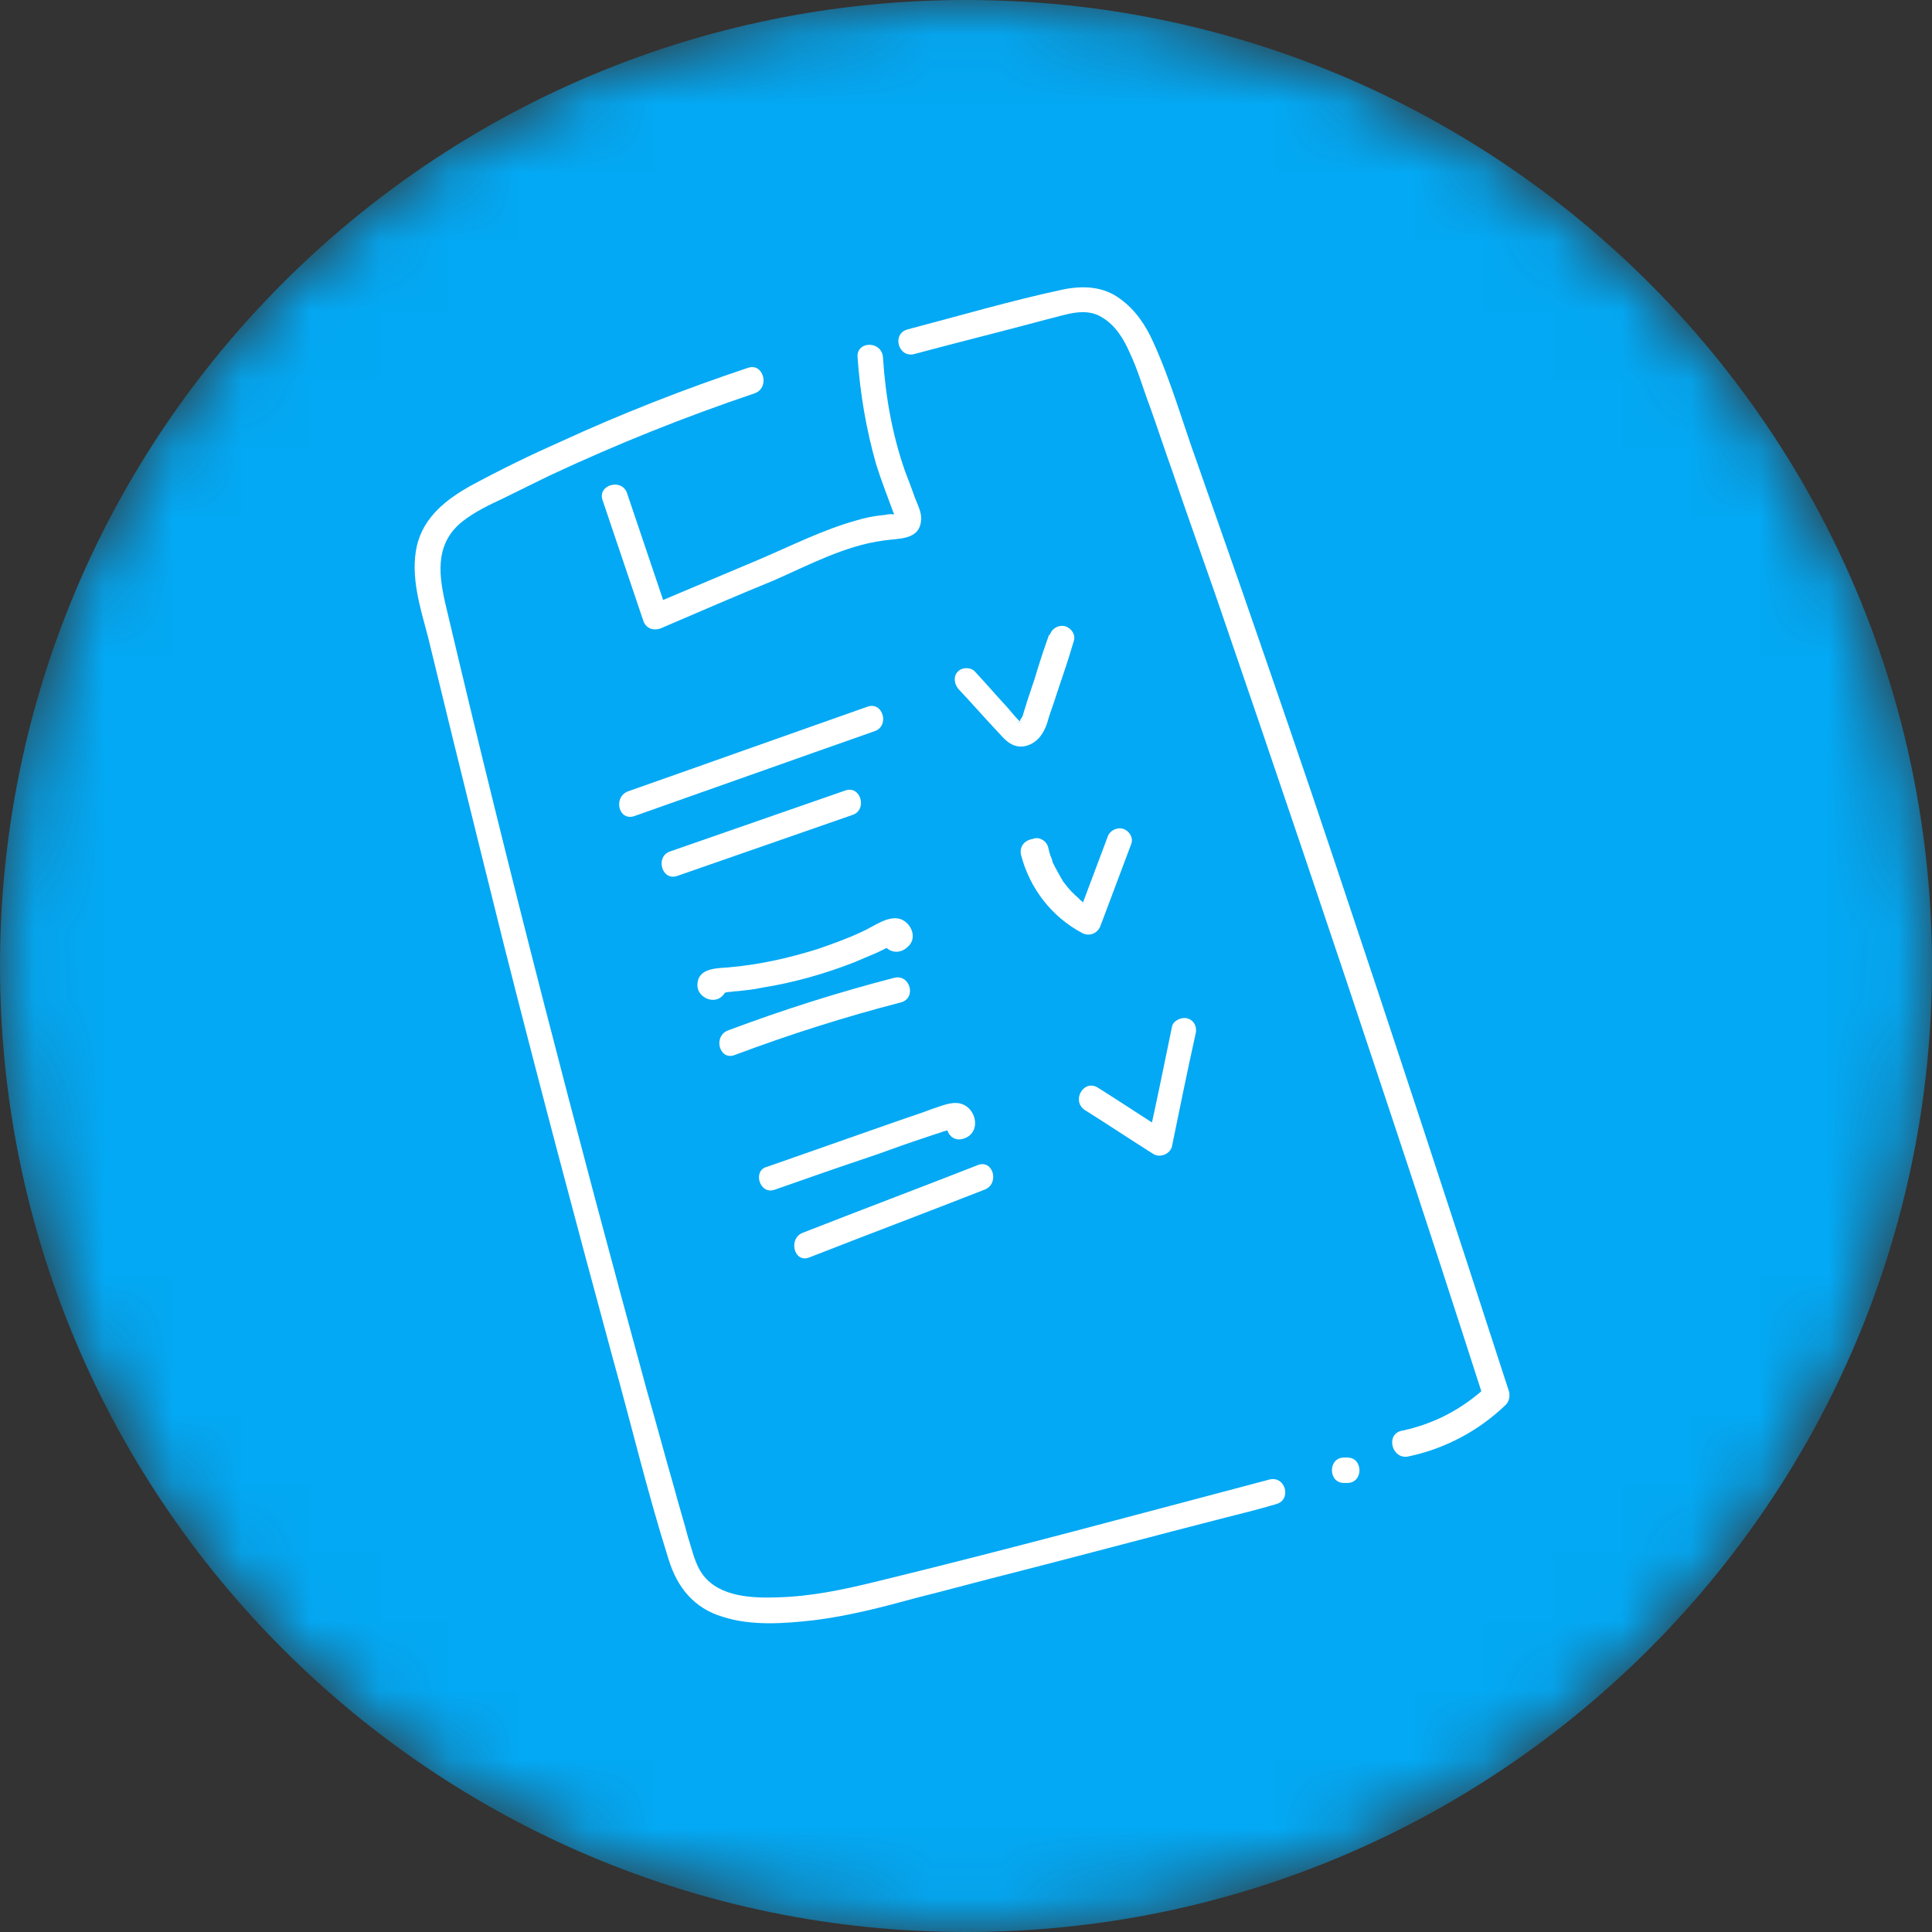 <svg width="28" height="28" viewBox="0 0 28 28" fill="none" xmlns="http://www.w3.org/2000/svg">
<rect x="0" y="0" width="28" height="28" fill="#333333" stroke="none"/>
<mask id="mask0_270_29163" style="mask-type:alpha" maskUnits="userSpaceOnUse" x="0" y="0" width="28" height="28">
<path d="M14 28C21.732 28 28 21.732 28 14C28 6.268 21.732 0 14 0C6.268 0 0 6.268 0 14C0 21.732 6.268 28 14 28Z" fill="#4EA8EE"/>
</mask>
<g mask="url(#mask0_270_29163)">
<path d="M14 28C21.732 28 28 21.732 28 14C28 6.268 21.732 0 14 0C6.268 0 0 6.268 0 14C0 21.732 6.268 28 14 28Z" fill="#03A9F4"/>
<path d="M10.843 5.33C9.922 5.637 9.013 5.993 8.129 6.399C7.687 6.595 7.257 6.804 6.827 7.037C6.471 7.234 6.14 7.492 6.042 7.909C5.943 8.351 6.091 8.806 6.201 9.223C6.324 9.727 6.447 10.23 6.57 10.734C6.815 11.729 7.061 12.723 7.306 13.706C7.81 15.695 8.338 17.685 8.878 19.674C9.149 20.644 9.382 21.627 9.689 22.597C9.812 23.002 10.057 23.309 10.475 23.432C10.892 23.567 11.371 23.53 11.801 23.481C12.292 23.42 12.771 23.297 13.263 23.162C13.754 23.039 14.245 22.904 14.736 22.781C15.743 22.523 16.75 22.253 17.757 21.995C18.003 21.934 18.248 21.872 18.494 21.799C18.727 21.737 18.629 21.381 18.396 21.443C16.492 21.946 14.589 22.462 12.673 22.928C12.219 23.039 11.752 23.137 11.273 23.15C10.917 23.162 10.438 23.15 10.192 22.83C10.07 22.671 10.033 22.462 9.971 22.278C9.91 22.044 9.836 21.811 9.775 21.578C9.64 21.111 9.517 20.644 9.382 20.178C8.35 16.407 7.368 12.625 6.471 8.818C6.361 8.364 6.287 7.897 6.692 7.565C6.877 7.418 7.085 7.32 7.294 7.222C7.515 7.111 7.749 7 7.97 6.89C8.94 6.436 9.922 6.043 10.941 5.699C11.163 5.613 11.064 5.257 10.843 5.33Z" fill="white"/>
<path d="M19.527 21.124C19.515 21.124 19.491 21.124 19.478 21.124C19.245 21.124 19.245 21.492 19.478 21.492C19.491 21.492 19.515 21.492 19.527 21.492C19.761 21.492 19.761 21.124 19.527 21.124C19.515 21.124 19.491 21.124 19.478 21.124C19.245 21.124 19.245 21.492 19.478 21.492C19.491 21.492 19.515 21.492 19.527 21.492C19.761 21.492 19.761 21.124 19.527 21.124Z" fill="white"/>
<path d="M20.411 21.108C20.939 20.997 21.43 20.739 21.823 20.359C21.872 20.31 21.884 20.236 21.872 20.174C21.037 17.596 20.19 15.017 19.33 12.45C18.9 11.16 18.458 9.883 18.016 8.606C17.795 7.98 17.574 7.341 17.353 6.715C17.144 6.138 16.972 5.524 16.714 4.959C16.604 4.713 16.456 4.492 16.235 4.332C15.99 4.148 15.695 4.136 15.4 4.197C14.651 4.357 13.902 4.578 13.153 4.774C12.92 4.836 13.018 5.192 13.251 5.131C13.89 4.959 14.541 4.799 15.179 4.627C15.437 4.566 15.732 4.443 15.977 4.603C16.162 4.713 16.285 4.91 16.37 5.106C16.493 5.364 16.567 5.634 16.665 5.892C16.776 6.199 16.874 6.506 16.985 6.813C17.193 7.427 17.414 8.041 17.623 8.643C18.471 11.111 19.306 13.58 20.128 16.06C20.595 17.46 21.049 18.86 21.504 20.273C21.516 20.211 21.541 20.15 21.553 20.088C21.197 20.42 20.779 20.641 20.3 20.739C20.079 20.801 20.177 21.157 20.411 21.108Z" fill="white"/>
<path d="M12.428 5.171C12.465 5.699 12.551 6.214 12.698 6.73C12.772 6.964 12.858 7.185 12.944 7.418C12.956 7.442 12.969 7.479 12.981 7.504C13.018 7.455 13.005 7.43 12.944 7.455C12.895 7.442 12.821 7.467 12.784 7.467C12.662 7.479 12.539 7.504 12.416 7.541C11.925 7.676 11.446 7.921 10.979 8.118C10.451 8.339 9.935 8.56 9.407 8.781C9.493 8.818 9.591 8.855 9.677 8.892C9.481 8.314 9.284 7.725 9.088 7.148C9.014 6.927 8.658 7.025 8.732 7.246C8.928 7.823 9.125 8.413 9.321 8.99C9.358 9.113 9.481 9.15 9.591 9.1C10.132 8.867 10.672 8.634 11.212 8.413C11.716 8.192 12.244 7.909 12.797 7.835C13.018 7.799 13.325 7.835 13.349 7.541C13.361 7.43 13.3 7.32 13.263 7.221C13.214 7.086 13.165 6.951 13.116 6.828C12.932 6.3 12.833 5.748 12.797 5.183C12.784 4.937 12.416 4.937 12.428 5.171Z" fill="white"/>
<path d="M9.2 11.825C10.354 11.419 11.521 11.002 12.675 10.597C12.896 10.523 12.798 10.167 12.577 10.24C11.422 10.646 10.256 11.063 9.101 11.469C8.88 11.555 8.966 11.911 9.2 11.825Z" fill="white"/>
<path d="M9.811 12.696C10.659 12.401 11.506 12.106 12.354 11.811C12.575 11.738 12.476 11.382 12.255 11.455C11.408 11.75 10.561 12.045 9.713 12.339C9.492 12.413 9.59 12.769 9.811 12.696Z" fill="white"/>
<path d="M13.89 9.985C14.074 10.181 14.246 10.377 14.43 10.574C14.516 10.66 14.59 10.771 14.712 10.807C14.835 10.844 14.958 10.795 15.044 10.709C15.118 10.635 15.167 10.525 15.191 10.427C15.228 10.304 15.277 10.181 15.314 10.058C15.4 9.8 15.486 9.555 15.56 9.297C15.597 9.199 15.523 9.1 15.437 9.076C15.339 9.051 15.24 9.113 15.216 9.199C15.179 9.285 15.155 9.358 15.118 9.444C15.081 9.542 15.155 9.641 15.24 9.665C15.339 9.69 15.437 9.628 15.461 9.542C15.498 9.456 15.523 9.383 15.56 9.297C15.437 9.26 15.326 9.235 15.204 9.199C15.13 9.407 15.056 9.628 14.995 9.837C14.958 9.948 14.921 10.058 14.884 10.169C14.872 10.218 14.848 10.279 14.835 10.328C14.823 10.377 14.823 10.377 14.798 10.414C14.786 10.427 14.786 10.451 14.774 10.463C14.786 10.451 14.786 10.451 14.774 10.463C14.761 10.476 14.761 10.476 14.774 10.463C14.761 10.476 14.749 10.476 14.761 10.463C14.774 10.463 14.774 10.463 14.786 10.463C14.798 10.463 14.811 10.488 14.786 10.463C14.737 10.414 14.651 10.316 14.602 10.255C14.442 10.083 14.295 9.911 14.135 9.739C14.074 9.665 13.939 9.665 13.877 9.739C13.816 9.8 13.828 9.911 13.89 9.985Z" fill="white"/>
<path d="M10.193 14.352C10.193 14.352 10.193 14.364 10.205 14.364C10.217 14.291 10.229 14.217 10.229 14.143C10.279 14.131 10.34 14.131 10.389 14.119C10.414 14.156 10.45 14.193 10.475 14.229V14.217C10.463 14.266 10.463 14.315 10.45 14.364C10.389 14.389 10.389 14.401 10.45 14.389C10.487 14.389 10.512 14.389 10.549 14.377C10.598 14.377 10.647 14.364 10.696 14.364C10.807 14.352 10.93 14.34 11.04 14.315C11.273 14.278 11.494 14.229 11.716 14.168C11.937 14.107 12.158 14.033 12.379 13.947C12.489 13.898 12.587 13.861 12.698 13.812C12.772 13.775 13.214 13.591 13.079 13.456C13.091 13.505 13.116 13.542 13.128 13.591C13.128 13.579 13.128 13.579 13.128 13.566C13.116 13.468 13.054 13.382 12.944 13.382C12.858 13.382 12.747 13.468 12.759 13.566C12.784 13.763 12.993 13.873 13.152 13.726C13.3 13.603 13.214 13.382 13.054 13.321C12.87 13.259 12.661 13.431 12.489 13.505C12.28 13.603 12.072 13.677 11.863 13.75C11.433 13.886 10.991 13.984 10.549 14.021C10.377 14.033 10.107 14.033 10.107 14.278C10.107 14.463 10.365 14.573 10.487 14.414C10.537 14.352 10.561 14.266 10.512 14.193C10.512 14.193 10.512 14.18 10.5 14.18C10.377 13.959 10.058 14.143 10.193 14.352Z" fill="white"/>
<path d="M10.648 15.29C11.434 14.995 12.245 14.737 13.055 14.528C13.289 14.467 13.19 14.111 12.957 14.172C12.146 14.381 11.336 14.639 10.55 14.934C10.329 15.02 10.427 15.376 10.648 15.29Z" fill="white"/>
<path d="M14.798 12.391C14.921 12.87 15.24 13.287 15.682 13.521C15.793 13.582 15.916 13.521 15.952 13.41C16.1 13.017 16.247 12.624 16.395 12.231C16.431 12.133 16.358 12.035 16.272 12.01C16.174 11.986 16.075 12.047 16.051 12.133C15.903 12.526 15.756 12.919 15.608 13.312C15.694 13.275 15.793 13.238 15.879 13.202C15.83 13.177 15.78 13.152 15.744 13.116C15.719 13.103 15.707 13.091 15.682 13.066C15.658 13.042 15.719 13.091 15.67 13.054C15.658 13.042 15.645 13.042 15.645 13.03C15.559 12.956 15.486 12.882 15.424 12.796C15.437 12.809 15.4 12.772 15.4 12.759C15.387 12.735 15.375 12.723 15.363 12.698C15.338 12.649 15.314 12.612 15.289 12.563C15.277 12.538 15.265 12.514 15.252 12.489C15.265 12.502 15.252 12.489 15.252 12.477C15.252 12.465 15.24 12.452 15.24 12.44C15.216 12.391 15.203 12.33 15.191 12.28C15.166 12.182 15.056 12.121 14.97 12.158C14.823 12.182 14.774 12.293 14.798 12.391Z" fill="white"/>
<path d="M15.72 16.086C16.051 16.294 16.383 16.515 16.714 16.724C16.813 16.786 16.96 16.724 16.985 16.614C17.095 16.073 17.206 15.533 17.328 14.98C17.353 14.882 17.304 14.784 17.206 14.759C17.12 14.735 16.997 14.796 16.985 14.882C16.874 15.422 16.764 15.963 16.641 16.515C16.727 16.479 16.825 16.442 16.911 16.405C16.579 16.196 16.248 15.975 15.916 15.766C15.707 15.631 15.523 15.951 15.72 16.086Z" fill="white"/>
<path d="M11.225 17.243C11.68 17.083 12.134 16.924 12.576 16.776C12.797 16.703 13.018 16.617 13.239 16.543C13.35 16.506 13.46 16.469 13.571 16.432C13.62 16.42 13.669 16.395 13.73 16.383C13.755 16.371 13.792 16.359 13.816 16.359C13.902 16.346 13.915 16.273 13.853 16.15C13.62 16.211 13.718 16.567 13.951 16.506C14.234 16.432 14.16 16.039 13.902 15.99C13.767 15.966 13.62 16.039 13.497 16.076C13.337 16.138 13.178 16.187 13.006 16.248C12.38 16.469 11.741 16.69 11.115 16.911C10.906 16.96 11.004 17.317 11.225 17.243Z" fill="white"/>
<path d="M11.728 18.224C12.576 17.892 13.423 17.573 14.27 17.241C14.491 17.155 14.393 16.799 14.172 16.885C13.325 17.217 12.477 17.536 11.63 17.868C11.421 17.954 11.507 18.31 11.728 18.224Z" fill="white"/>
</g>
</svg>
